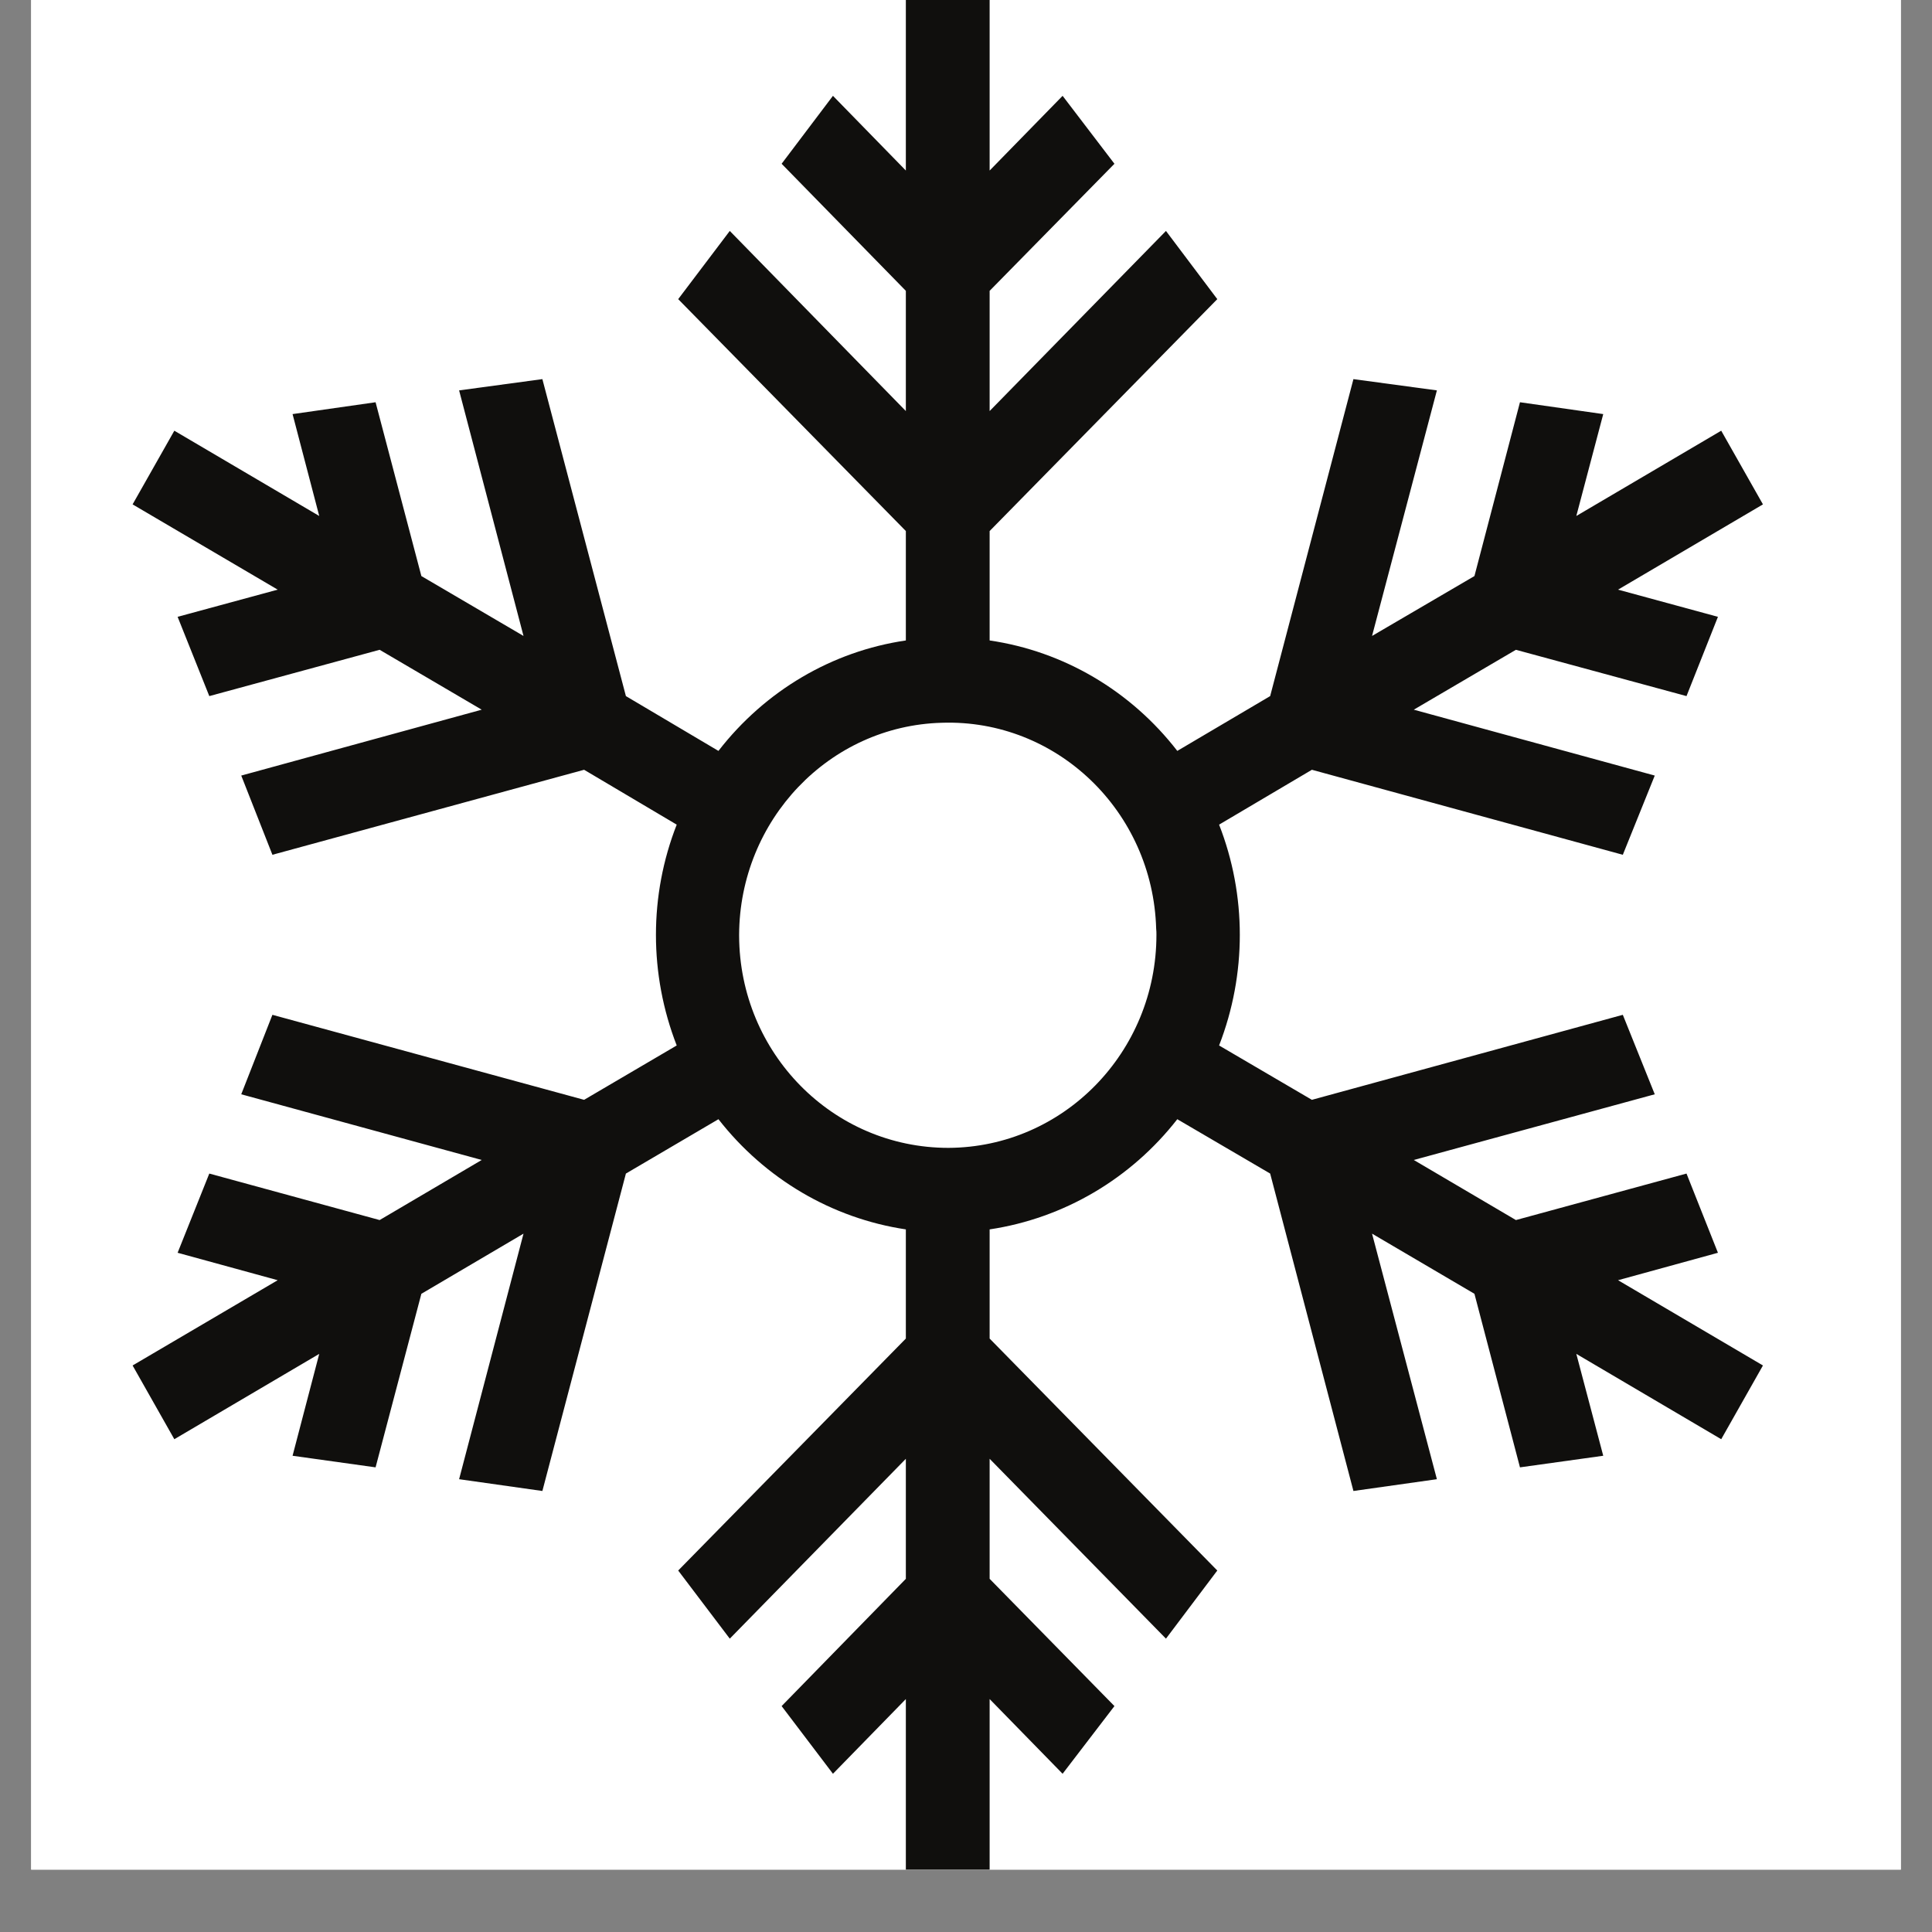 <?xml version="1.0" encoding="UTF-8"?><svg xmlns="http://www.w3.org/2000/svg" xmlns:xlink="http://www.w3.org/1999/xlink" contentScriptType="text/ecmascript" width="30pt" zoomAndPan="magnify" contentStyleType="text/css" viewBox="0 0 30 30" height="30pt" preserveAspectRatio="xMidYMid meet" version="1.2"><rect x="0" y="0" width="30" height="30" fill="#808080" stroke="none"/><defs><clipPath xml:id="clip1" id="clip1"><path d="M 0.484 0 L 29.516 0 L 29.516 29.031 L 0.484 29.031 Z M 0.484 0 "/></clipPath><clipPath xml:id="clip2" id="clip2"><path d="M 2 0 L 27.691 0 L 27.691 29.031 L 2 29.031 Z M 2 0 "/></clipPath></defs><g xml:id="surface1" id="surface1"><g clip-rule="nonzero" clip-path="url(#clip1)"><path style=" stroke:none;fill-rule:nonzero;fill:rgb(100%,100%,100%);fill-opacity:1;" d="M 0.484 0 L 29.516 0 L 29.516 29.031 L 0.484 29.031 Z M 0.484 0 "/><path style=" stroke:none;fill-rule:nonzero;fill:rgb(100%,100%,100%);fill-opacity:1;" d="M 0.484 0 L 29.516 0 L 29.516 29.031 L 0.484 29.031 Z M 0.484 0 "/></g><g clip-rule="nonzero" clip-path="url(#clip2)"><path style=" stroke:none;fill-rule:nonzero;fill:rgb(6.27%,5.879%,5.099%);fill-opacity:1;" d="M 14.625 11.223 C 16.41 11.164 17.902 12.598 17.953 14.422 C 17.957 14.453 17.957 14.484 17.957 14.516 C 17.957 16.34 16.512 17.816 14.727 17.824 C 12.934 17.824 11.484 16.355 11.477 14.531 C 11.477 14.527 11.477 14.52 11.477 14.516 C 11.484 12.734 12.875 11.27 14.625 11.223 Z M 14.066 0 L 14.066 2.648 L 12.934 1.488 L 12.137 2.543 L 14.066 4.516 L 14.066 6.383 L 11.332 3.586 L 10.531 4.645 L 14.066 8.246 L 14.066 9.945 C 12.918 10.113 11.879 10.727 11.156 11.66 L 9.719 10.809 L 8.422 5.887 L 7.129 6.062 L 8.129 9.875 L 6.543 8.945 L 5.832 6.246 L 4.543 6.43 L 4.957 8.012 L 2.707 6.688 L 2.059 7.832 L 4.312 9.156 L 2.758 9.578 L 3.25 10.809 L 5.895 10.09 L 7.48 11.02 L 3.746 12.043 L 4.23 13.273 L 9.07 11.953 L 10.508 12.805 C 10.078 13.902 10.078 15.129 10.508 16.234 L 9.07 17.078 L 4.23 15.758 L 3.746 16.992 L 7.48 18.012 L 5.895 18.945 L 3.25 18.223 L 2.758 19.453 L 4.312 19.879 L 2.059 21.203 L 2.707 22.348 L 4.957 21.023 L 4.543 22.605 L 5.832 22.785 L 6.543 20.09 L 8.129 19.156 L 7.129 22.969 L 8.422 23.152 L 9.719 18.223 L 11.156 17.379 C 11.879 18.305 12.918 18.918 14.066 19.09 L 14.066 20.785 L 10.531 24.387 L 11.332 25.445 L 14.066 22.652 L 14.066 24.516 L 12.137 26.492 L 12.934 27.543 L 14.066 26.383 L 14.066 29.031 L 15.367 29.031 L 15.367 26.383 L 16.5 27.543 L 17.305 26.492 L 15.367 24.516 L 15.367 22.652 L 18.105 25.445 L 18.902 24.387 L 15.367 20.785 L 15.367 19.09 C 16.516 18.918 17.559 18.305 18.281 17.379 L 19.723 18.223 L 21.016 23.152 L 22.312 22.969 L 21.305 19.156 L 22.895 20.09 L 23.602 22.785 L 24.895 22.605 L 24.477 21.023 L 26.727 22.348 L 27.375 21.203 L 25.125 19.879 L 26.676 19.453 L 26.188 18.223 L 23.539 18.945 L 21.953 18.012 L 25.695 16.992 L 25.199 15.758 L 20.371 17.078 L 18.93 16.234 C 19.359 15.129 19.359 13.902 18.93 12.805 L 20.371 11.953 L 25.199 13.273 L 25.695 12.043 L 21.953 11.02 L 23.539 10.09 L 26.188 10.809 L 26.676 9.578 L 25.125 9.156 L 27.375 7.832 L 26.727 6.688 L 24.477 8.012 L 24.895 6.43 L 23.602 6.246 L 22.895 8.945 L 21.305 9.875 L 22.312 6.062 L 21.016 5.887 L 19.723 10.809 L 18.281 11.66 C 17.559 10.727 16.516 10.113 15.367 9.945 L 15.367 8.246 L 18.902 4.645 L 18.105 3.586 L 15.367 6.383 L 15.367 4.516 L 17.305 2.543 L 16.5 1.488 L 15.367 2.648 L 15.367 0 L 14.066 0 "/></g></g></svg>
